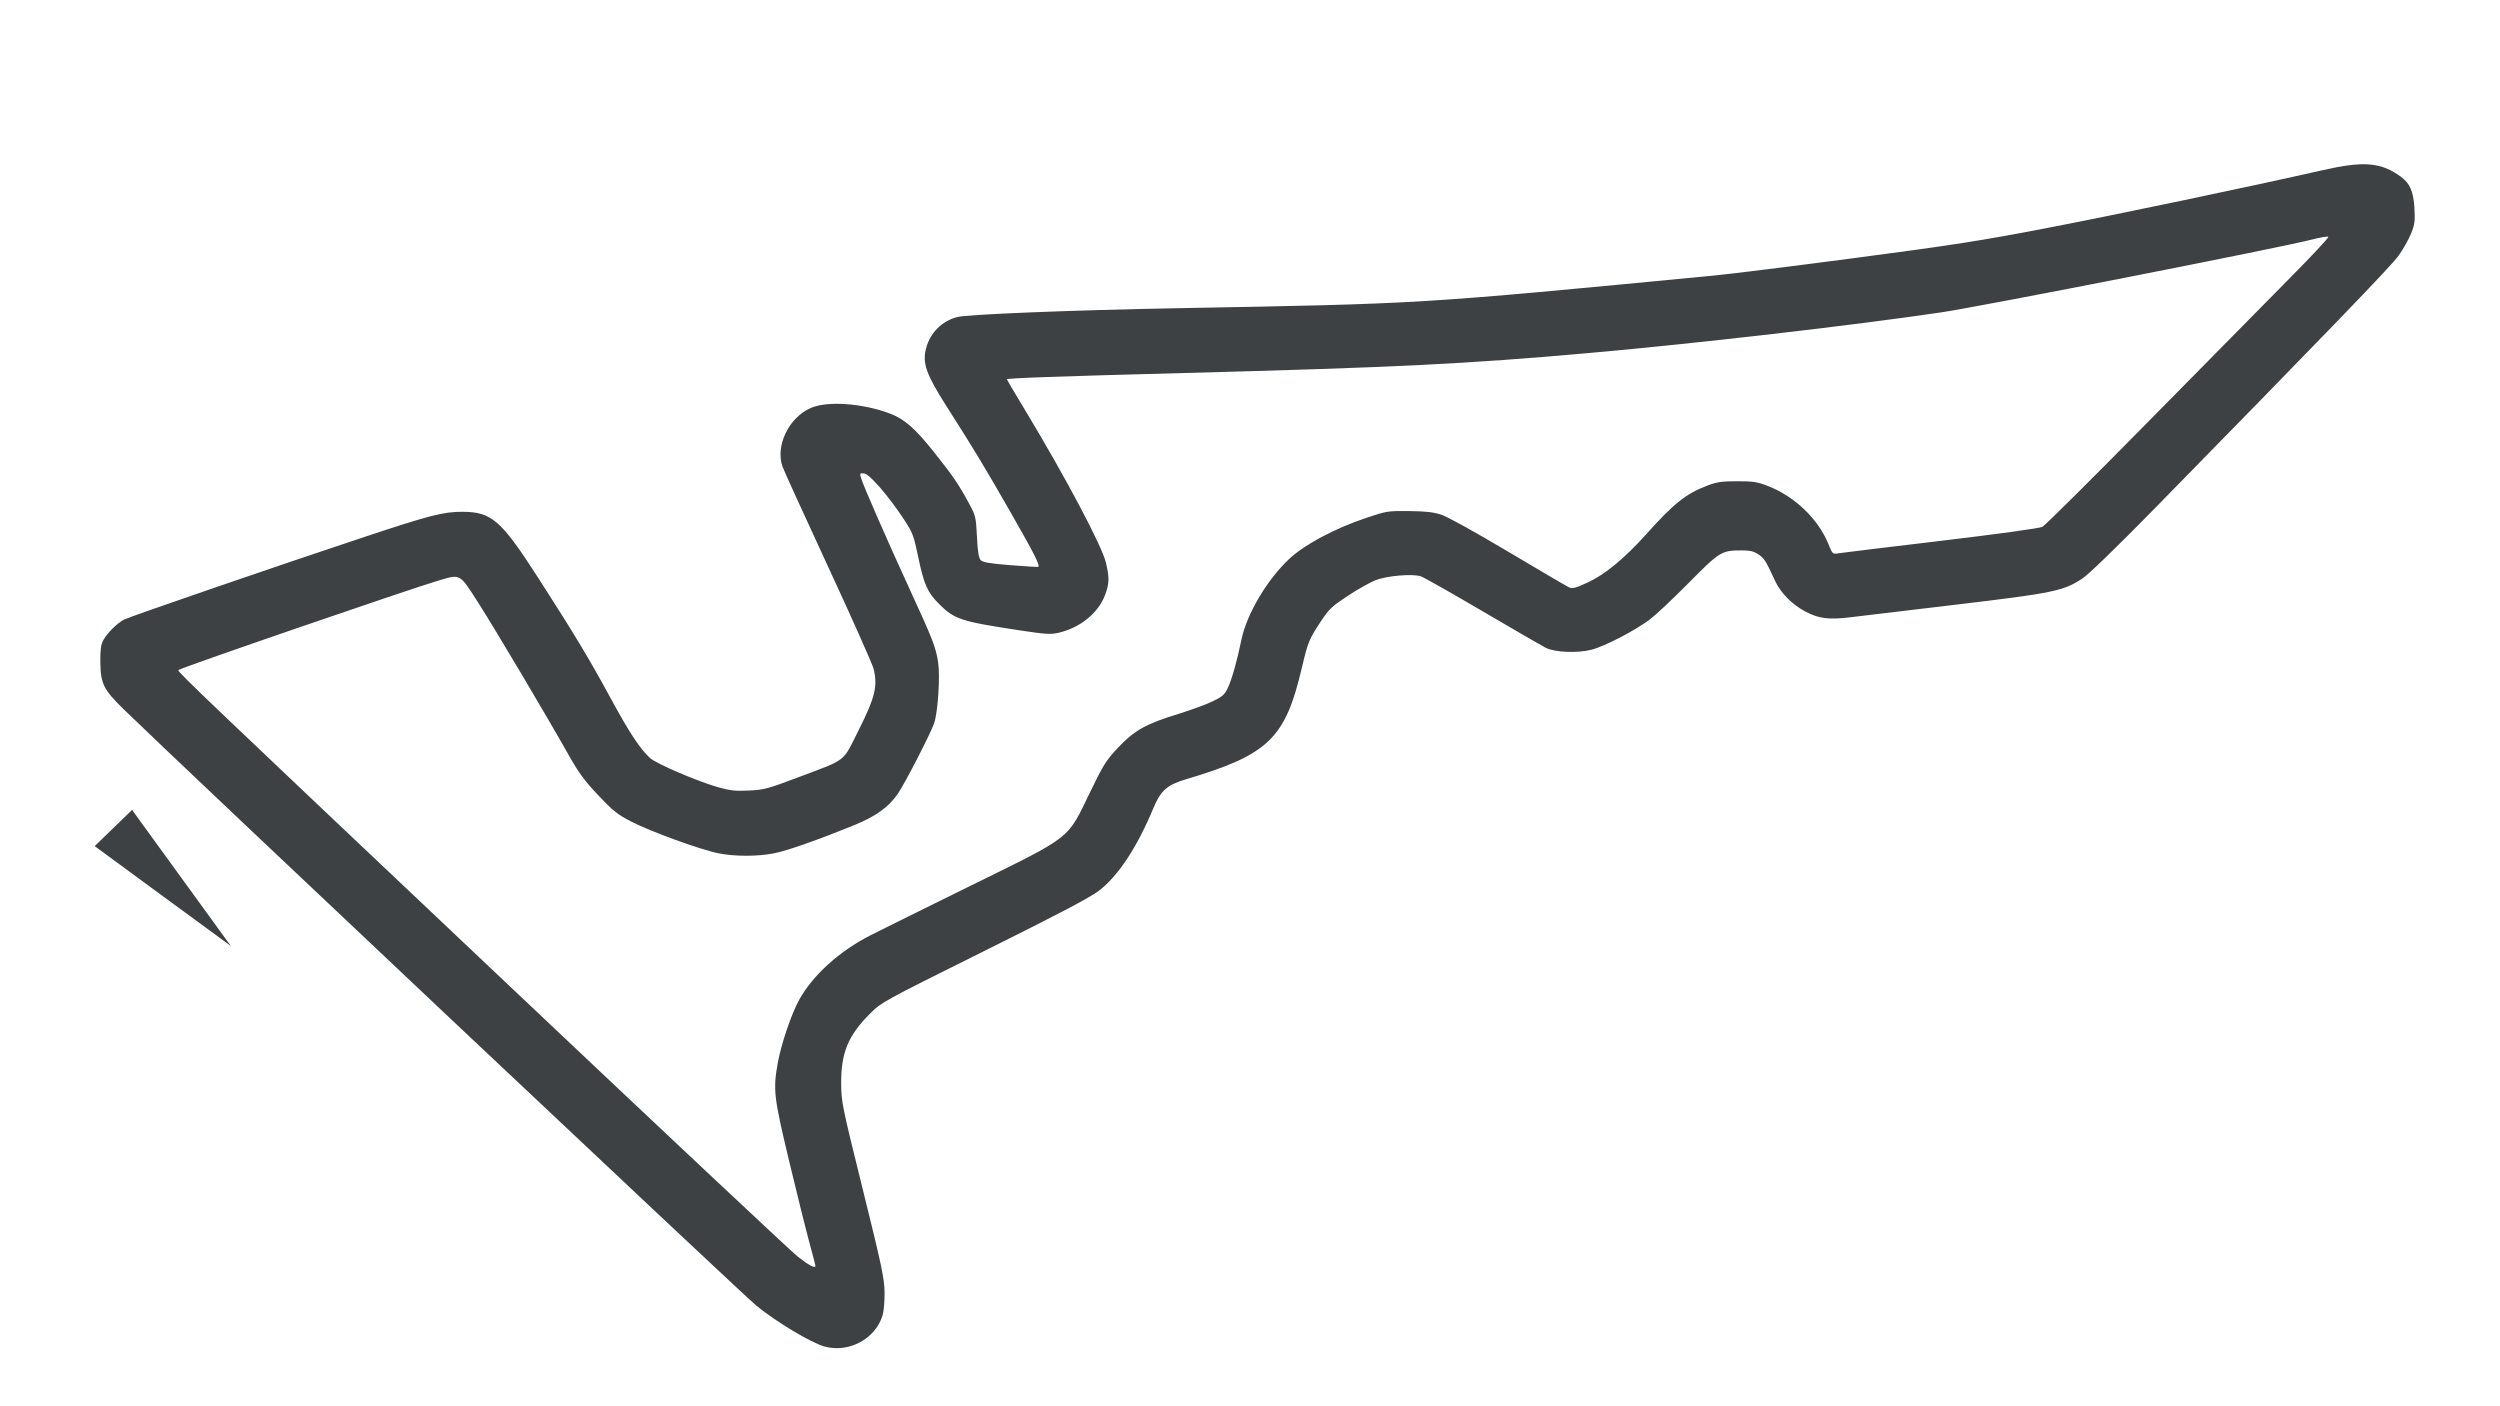 <svg width="128" height="72" viewBox="0 0 128 72" fill="none" xmlns="http://www.w3.org/2000/svg">
<path d="M42.218 68.942C41.527 68.751 39.76 67.693 38.73 66.854C38.003 66.262 9.201 39.112 6.347 36.329C5.297 35.305 5.15 35.009 5.137 33.895C5.13 33.276 5.166 33.008 5.285 32.788C5.487 32.413 5.993 31.908 6.355 31.721C6.655 31.566 14.317 28.932 18.652 27.494C22.02 26.376 22.699 26.202 23.673 26.204C25.169 26.208 25.649 26.625 27.542 29.565C29.4 32.452 30.151 33.699 31.28 35.775C32.232 37.526 32.746 38.307 33.273 38.805C33.576 39.092 35.728 40.015 36.781 40.31C37.385 40.479 37.668 40.509 38.354 40.475C39.125 40.437 39.325 40.383 40.89 39.791C43.413 38.836 43.116 39.071 43.981 37.348C44.807 35.705 44.948 35.117 44.725 34.233C44.665 33.996 43.614 31.637 42.388 28.991C41.162 26.345 40.113 24.042 40.057 23.874C39.7 22.806 40.389 21.387 41.503 20.892C42.349 20.517 44.138 20.64 45.555 21.17C46.297 21.447 46.845 21.924 47.798 23.121C48.792 24.371 49.052 24.748 49.575 25.704C49.958 26.405 49.967 26.441 50.02 27.48C50.061 28.28 50.109 28.575 50.218 28.684C50.327 28.793 50.703 28.855 51.743 28.938C52.502 28.998 53.139 29.036 53.157 29.022C53.258 28.947 52.955 28.35 51.749 26.243C50.398 23.882 49.845 22.967 48.496 20.855C47.417 19.165 47.215 18.599 47.416 17.83C47.623 17.043 48.217 16.445 49.001 16.234C49.522 16.093 54.891 15.879 60.45 15.777C72.938 15.547 72.485 15.575 87.775 14.106C88.591 14.027 91.868 13.62 95.056 13.199C99.942 12.555 101.469 12.317 104.764 11.683C108.335 10.997 115.353 9.524 118.921 8.713C121.045 8.23 121.918 8.306 122.943 9.064C123.393 9.397 123.569 9.812 123.619 10.655C123.657 11.322 123.635 11.492 123.445 11.962C123.325 12.258 123.038 12.766 122.807 13.09C122.425 13.626 119.182 16.987 110.345 26.007C108.332 28.061 106.946 29.404 106.607 29.627C105.644 30.26 105.137 30.365 100.123 30.961C97.608 31.261 95.174 31.551 94.713 31.607C93.629 31.739 93.111 31.671 92.429 31.308C91.736 30.939 91.163 30.351 90.868 29.708C90.409 28.709 90.331 28.586 90.032 28.385C89.796 28.227 89.6 28.18 89.178 28.18C88.143 28.181 88.05 28.238 86.472 29.834C85.681 30.634 84.791 31.473 84.494 31.699C83.735 32.276 82.174 33.089 81.483 33.266C80.761 33.451 79.599 33.402 79.141 33.167C78.971 33.081 77.526 32.244 75.931 31.309C74.336 30.373 72.906 29.564 72.752 29.51C72.337 29.366 71.014 29.477 70.426 29.706C70.155 29.812 69.521 30.169 69.017 30.5C68.213 31.028 68.047 31.183 67.654 31.775C67.022 32.727 66.968 32.856 66.651 34.207C65.802 37.821 64.943 38.644 60.706 39.904C59.758 40.186 59.426 40.48 59.059 41.363C58.219 43.384 57.254 44.848 56.26 45.609C55.815 45.951 54.166 46.817 50.389 48.694C45.173 51.288 45.135 51.309 44.533 51.911C43.427 53.017 43.06 53.906 43.068 55.461C43.073 56.415 43.111 56.603 44.175 60.899C45.139 64.791 45.279 65.45 45.29 66.157C45.297 66.602 45.252 67.136 45.189 67.344C44.822 68.553 43.461 69.285 42.218 68.942ZM41.753 64.811C41.753 64.788 41.607 64.232 41.429 63.575C41.251 62.919 40.786 61.047 40.396 59.416C39.623 56.184 39.578 55.802 39.816 54.453C39.987 53.481 40.514 51.921 40.917 51.191C41.617 49.926 42.983 48.692 44.584 47.879C45.079 47.628 47.404 46.477 49.753 45.321C54.934 42.771 54.624 43.014 55.809 40.566C56.492 39.154 56.633 38.929 57.247 38.277C58.075 37.397 58.672 37.062 60.315 36.558C60.957 36.36 61.749 36.072 62.074 35.916C62.568 35.68 62.695 35.57 62.851 35.249C63.064 34.81 63.332 33.87 63.558 32.764C63.829 31.437 64.888 29.653 66.033 28.593C66.807 27.877 68.321 27.069 69.888 26.538C70.984 26.166 71.038 26.157 72.135 26.167C72.986 26.175 73.389 26.22 73.798 26.353C74.107 26.454 75.572 27.265 77.23 28.253C78.821 29.2 80.218 30.019 80.333 30.072C80.509 30.152 80.671 30.109 81.306 29.816C82.176 29.413 83.189 28.578 84.272 27.368C85.7 25.774 86.319 25.281 87.414 24.863C87.903 24.676 88.157 24.639 88.944 24.639C89.758 24.638 89.974 24.672 90.517 24.883C91.895 25.42 93.091 26.568 93.615 27.856C93.826 28.378 93.826 28.378 94.151 28.326C94.329 28.297 96.692 28.01 99.401 27.687C102.348 27.335 104.426 27.048 104.572 26.973C104.707 26.903 107.179 24.446 110.066 21.513C112.953 18.58 116.205 15.281 117.294 14.183C118.382 13.085 119.245 12.159 119.211 12.125C119.177 12.091 118.815 12.151 118.406 12.257C116.842 12.665 101.433 15.692 99.367 15.997C94.842 16.665 86.867 17.586 81.396 18.071C75.04 18.636 71.499 18.811 60.629 19.098C54.117 19.27 51.551 19.361 51.551 19.422C51.551 19.438 51.961 20.13 52.462 20.961C54.565 24.448 56.421 27.947 56.624 28.809C56.807 29.585 56.799 29.877 56.581 30.459C56.234 31.389 55.308 32.14 54.193 32.399C53.797 32.492 53.526 32.474 52.215 32.275C49.175 31.814 48.871 31.714 48.066 30.909C47.48 30.323 47.305 29.921 47.002 28.47C46.784 27.422 46.724 27.265 46.291 26.607C45.501 25.404 44.525 24.274 44.249 24.242C44.025 24.215 44.014 24.23 44.083 24.468C44.192 24.849 45.46 27.746 46.632 30.292C47.764 32.752 47.91 33.129 48.031 33.905C48.142 34.62 48.02 36.477 47.826 37.034C47.637 37.577 46.328 40.12 45.968 40.643C45.506 41.315 44.839 41.797 43.773 42.231C41.856 43.013 40.288 43.564 39.623 43.691C38.764 43.856 37.636 43.856 36.794 43.691C35.891 43.515 33.311 42.577 32.319 42.065C31.616 41.702 31.384 41.517 30.628 40.717C29.935 39.982 29.623 39.559 29.129 38.681C27.976 36.633 25.339 32.191 24.486 30.859C23.52 29.351 23.59 29.391 22.482 29.715C21.023 30.142 9.124 34.235 9.124 34.31C9.124 34.434 10.548 35.792 25.933 50.338C33.769 57.747 40.476 64.044 40.837 64.331C41.404 64.782 41.753 64.965 41.753 64.811V64.811Z" fill="#3D4143"/>
<path d="M4.847 43.322L5.804 42.395L6.762 41.467L9.291 44.952L11.82 48.436L8.333 45.88L4.847 43.322Z" fill="#3D4143"/>
</svg>
